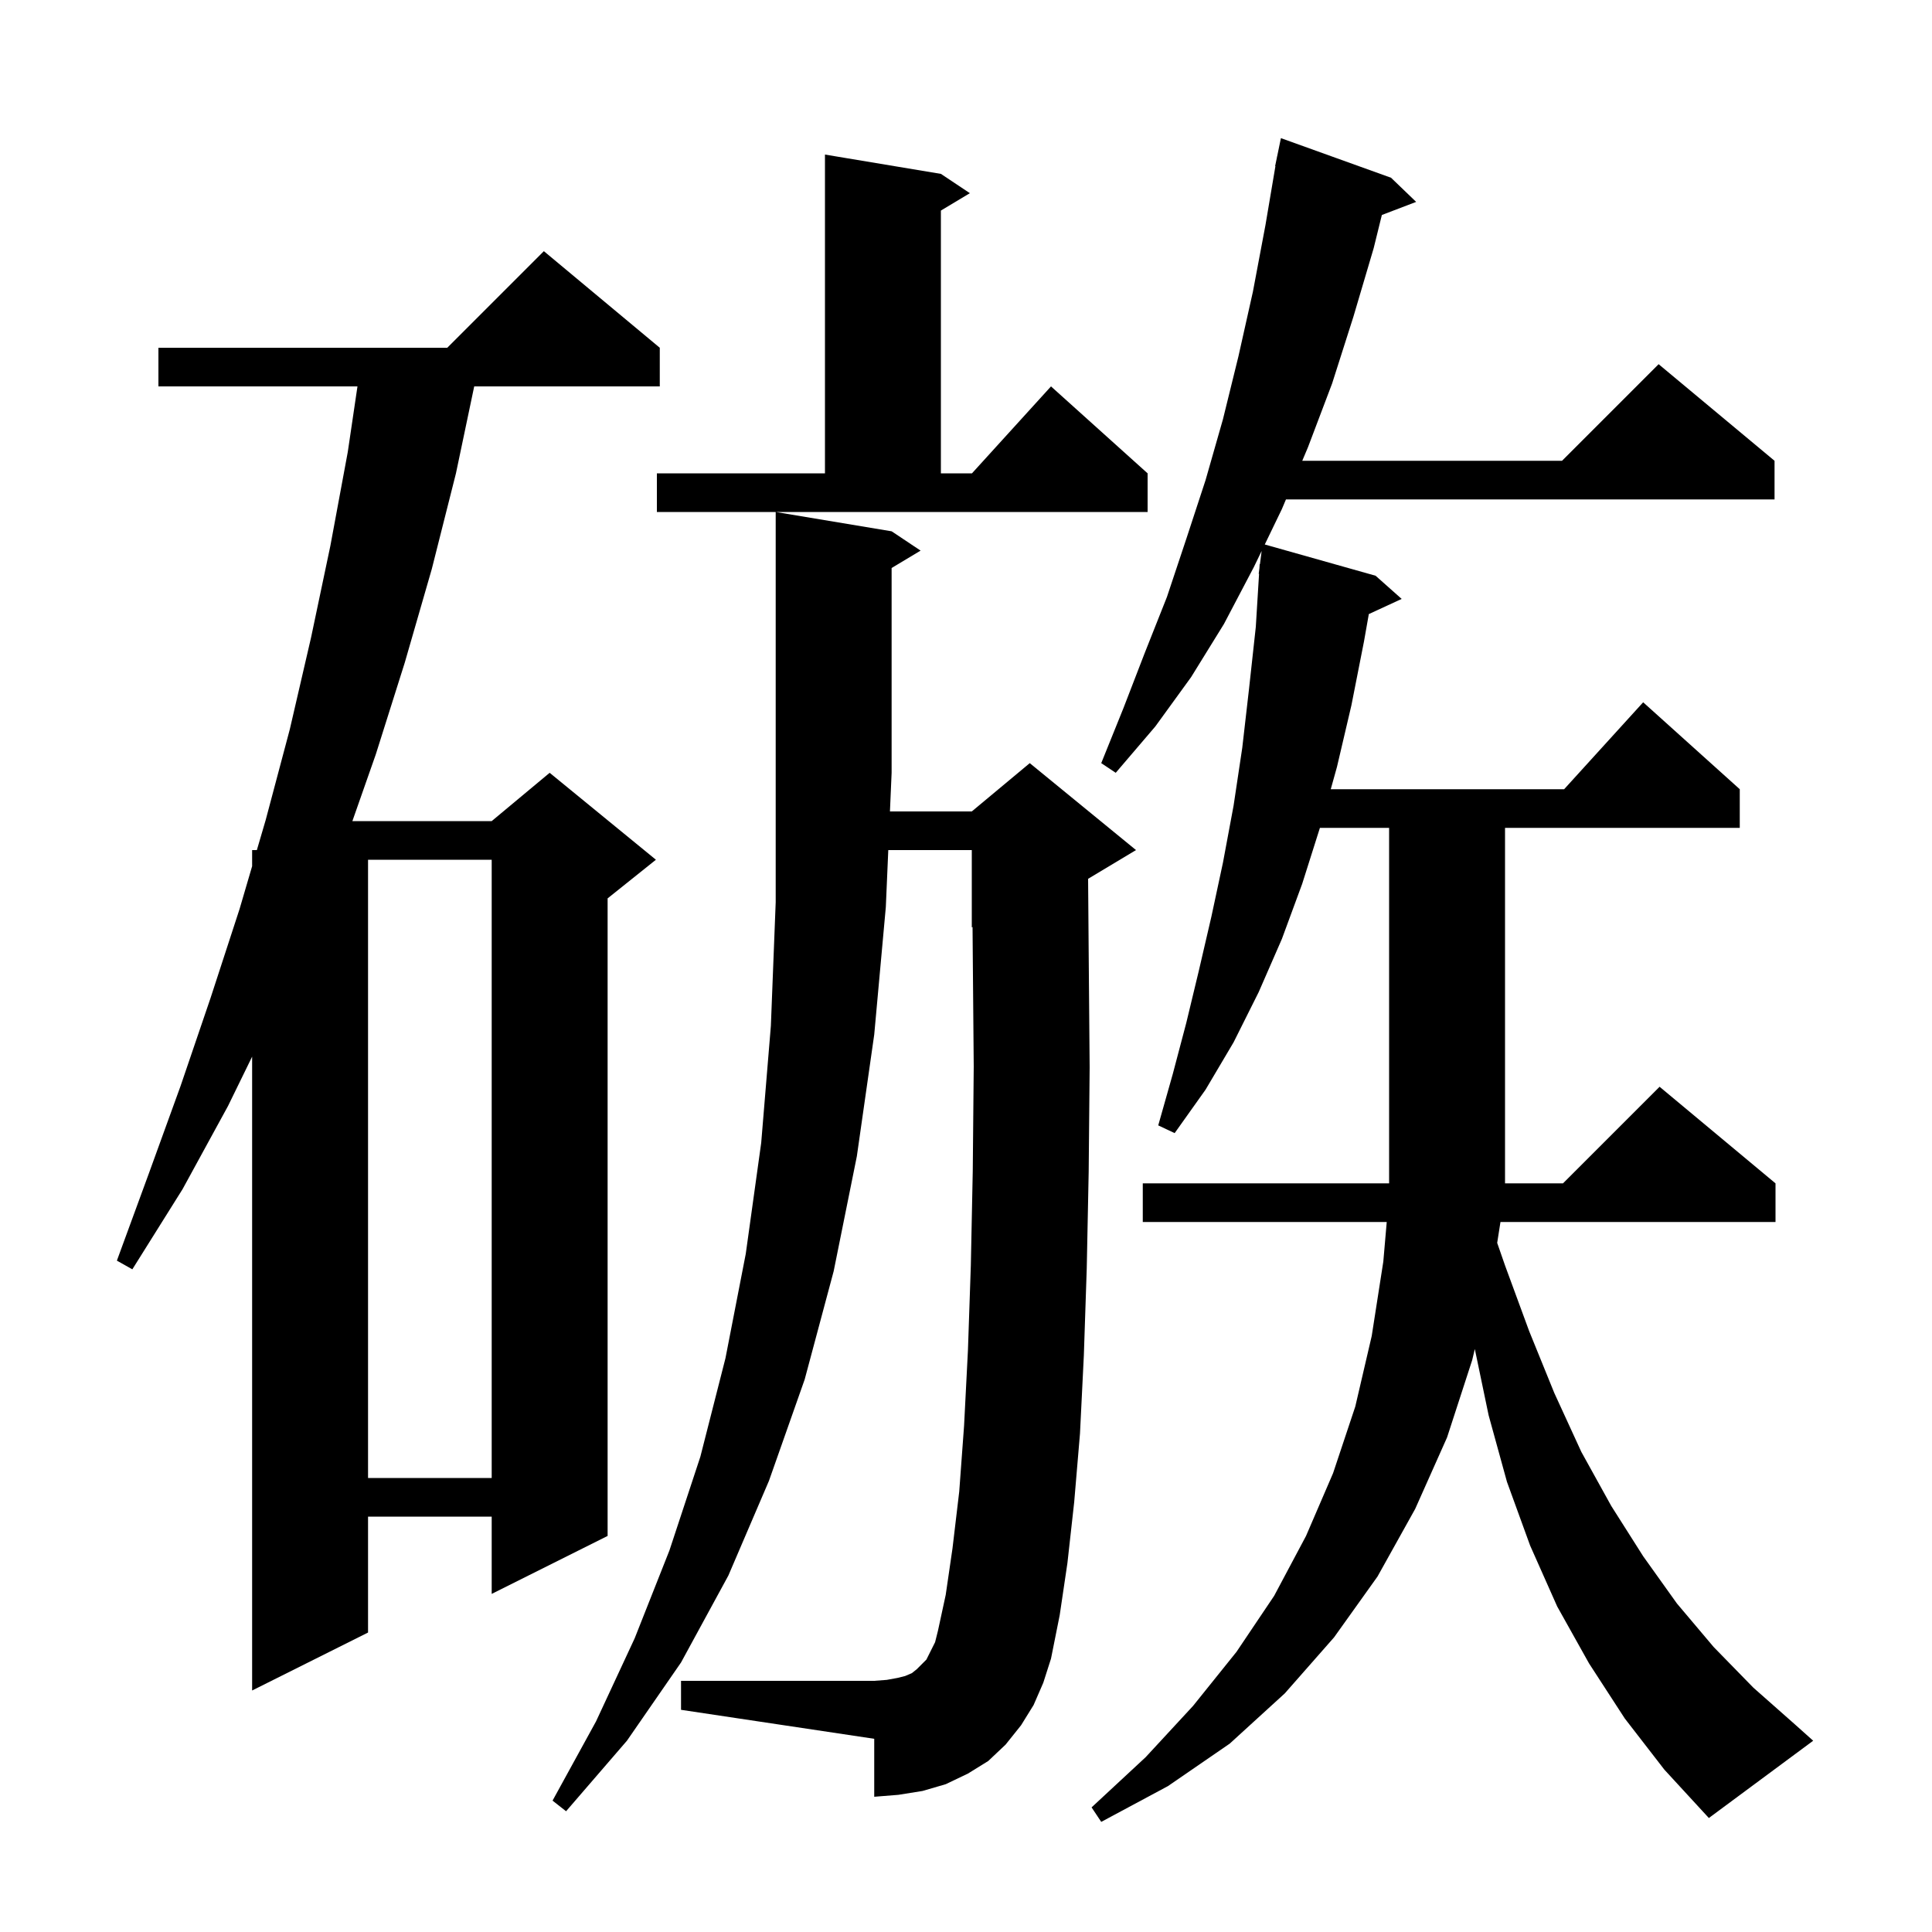 <svg xmlns="http://www.w3.org/2000/svg" xmlns:xlink="http://www.w3.org/1999/xlink" version="1.1" baseProfile="full" viewBox="0 0 200 200" width="200" height="200">
<g fill="black">
<path d="M 168.2 177.9 L 164.5 172.2 L 161.2 166.3 L 158.4 160.0 L 156.0 153.4 L 154.1 146.5 L 152.673 139.652 L 152.4 140.8 L 149.8 148.8 L 146.5 156.2 L 142.6 163.2 L 138.1 169.5 L 133.0 175.3 L 127.3 180.5 L 120.9 184.9 L 114.0 188.6 L 113.0 187.1 L 118.6 181.9 L 123.5 176.6 L 128.0 171.0 L 131.9 165.2 L 135.2 159.0 L 138.0 152.5 L 140.3 145.6 L 142.0 138.3 L 143.2 130.6 L 143.554 126.5 L 118.3 126.5 L 118.3 122.5 L 143.8 122.5 L 143.8 85.7 L 136.637 85.7 L 134.8 91.5 L 132.7 97.2 L 130.3 102.7 L 127.7 107.9 L 124.8 112.8 L 121.6 117.3 L 119.9 116.5 L 121.4 111.2 L 122.8 105.9 L 124.1 100.5 L 125.4 94.9 L 126.6 89.3 L 127.7 83.4 L 128.6 77.4 L 129.3 71.3 L 130.0 64.9 L 130.338 59.401 L 130.3 59.4 L 130.374 58.83 L 130.4 58.4 L 130.429 58.403 L 130.605 57.034 L 129.8 58.7 L 126.7 64.6 L 123.3 70.1 L 119.6 75.2 L 115.5 80.0 L 114.0 79.0 L 116.3 73.3 L 118.5 67.6 L 120.8 61.8 L 122.8 55.8 L 124.8 49.7 L 126.6 43.4 L 128.2 36.9 L 129.7 30.2 L 131.0 23.3 L 132.03 17.203 L 132.0 17.2 L 132.169 16.382 L 132.2 16.2 L 132.207 16.201 L 132.6 14.3 L 144.0 18.4 L 146.6 20.9 L 143.049 22.256 L 142.2 25.7 L 140.1 32.8 L 137.9 39.7 L 135.4 46.3 L 134.809 47.7 L 161.7 47.7 L 171.7 37.7 L 183.7 47.7 L 183.7 51.7 L 133.122 51.7 L 132.7 52.7 L 130.929 56.365 L 142.4 59.6 L 145.1 62.0 L 141.7 63.569 L 141.2 66.4 L 139.9 73.0 L 138.4 79.4 L 137.759 81.7 L 161.918 81.7 L 170.1 72.7 L 180.1 81.7 L 180.1 85.7 L 155.8 85.7 L 155.8 122.5 L 161.8 122.5 L 171.8 112.5 L 183.8 122.5 L 183.8 126.5 L 155.328 126.5 L 154.988 128.662 L 155.8 131.0 L 158.3 137.8 L 160.9 144.2 L 163.7 150.3 L 166.8 155.9 L 170.1 161.1 L 173.6 166.0 L 177.4 170.5 L 181.5 174.7 L 185.8 178.5 L 187.7 180.2 L 176.9 188.2 L 172.3 183.2 Z M 107.0 176.5 L 105.7 178.6 L 104.1 180.6 L 102.3 182.3 L 100.2 183.6 L 97.9 184.7 L 95.5 185.4 L 93.0 185.8 L 90.5 186.0 L 90.5 180.0 L 70.5 177.0 L 70.5 174.0 L 90.5 174.0 L 91.8 173.9 L 92.9 173.7 L 93.7 173.5 L 94.4 173.2 L 94.9 172.8 L 95.9 171.8 L 96.8 170.0 L 97.1 168.8 L 97.9 165.1 L 98.6 160.3 L 99.3 154.4 L 99.8 147.6 L 100.2 139.8 L 100.5 131.0 L 100.7 121.2 L 100.8 110.4 L 100.7 98.7 L 100.678 95.967 L 100.6 96.0 L 100.6 88.0 L 91.955 88.0 L 91.7 93.9 L 90.5 107.1 L 88.7 119.7 L 86.3 131.6 L 83.3 142.8 L 79.6 153.3 L 75.4 163.1 L 70.5 172.1 L 64.9 180.2 L 58.6 187.5 L 57.2 186.4 L 61.7 178.2 L 65.7 169.6 L 69.3 160.5 L 72.5 150.8 L 75.1 140.6 L 77.2 129.8 L 78.8 118.3 L 79.8 106.2 L 80.3 93.4 L 80.3 53.0 L 92.3 55.0 L 95.3 57.0 L 92.3 58.8 L 92.3 80.0 L 92.127 84.0 L 100.6 84.0 L 106.6 79.0 L 117.6 88.0 L 112.64 90.976 L 112.7 98.6 L 112.8 110.5 L 112.7 121.3 L 112.5 131.3 L 112.2 140.3 L 111.8 148.4 L 111.2 155.5 L 110.5 161.8 L 109.7 167.2 L 108.8 171.7 L 108.0 174.2 Z M 68.3 36.0 L 68.3 40.0 L 49.09 40.0 L 47.2 49.0 L 44.7 58.9 L 41.9 68.6 L 38.9 78.1 L 36.478 85.0 L 50.9 85.0 L 56.9 80.0 L 67.9 89.0 L 62.9 93.0 L 62.9 159.0 L 50.9 165.0 L 50.9 157.0 L 38.1 157.0 L 38.1 169.0 L 26.1 175.0 L 26.1 109.384 L 23.6 114.5 L 18.9 123.1 L 13.7 131.4 L 12.1 130.5 L 15.4 121.5 L 18.7 112.4 L 21.8 103.3 L 24.8 94.1 L 26.1 89.67 L 26.1 88.0 L 26.59 88.0 L 27.5 84.9 L 30.0 75.5 L 32.2 66.0 L 34.2 56.5 L 36.0 46.8 L 37.005 40.0 L 16.4 40.0 L 16.4 36.0 L 46.3 36.0 L 56.3 26.0 Z M 38.1 89.0 L 38.1 153.0 L 50.9 153.0 L 50.9 89.0 Z M 68.0 49.0 L 85.4 49.0 L 85.4 16.0 L 97.4 18.0 L 100.4 20.0 L 97.4 21.8 L 97.4 49.0 L 100.618 49.0 L 108.8 40.0 L 118.8 49.0 L 118.8 53.0 L 68.0 53.0 Z " />
</g>
</svg>
